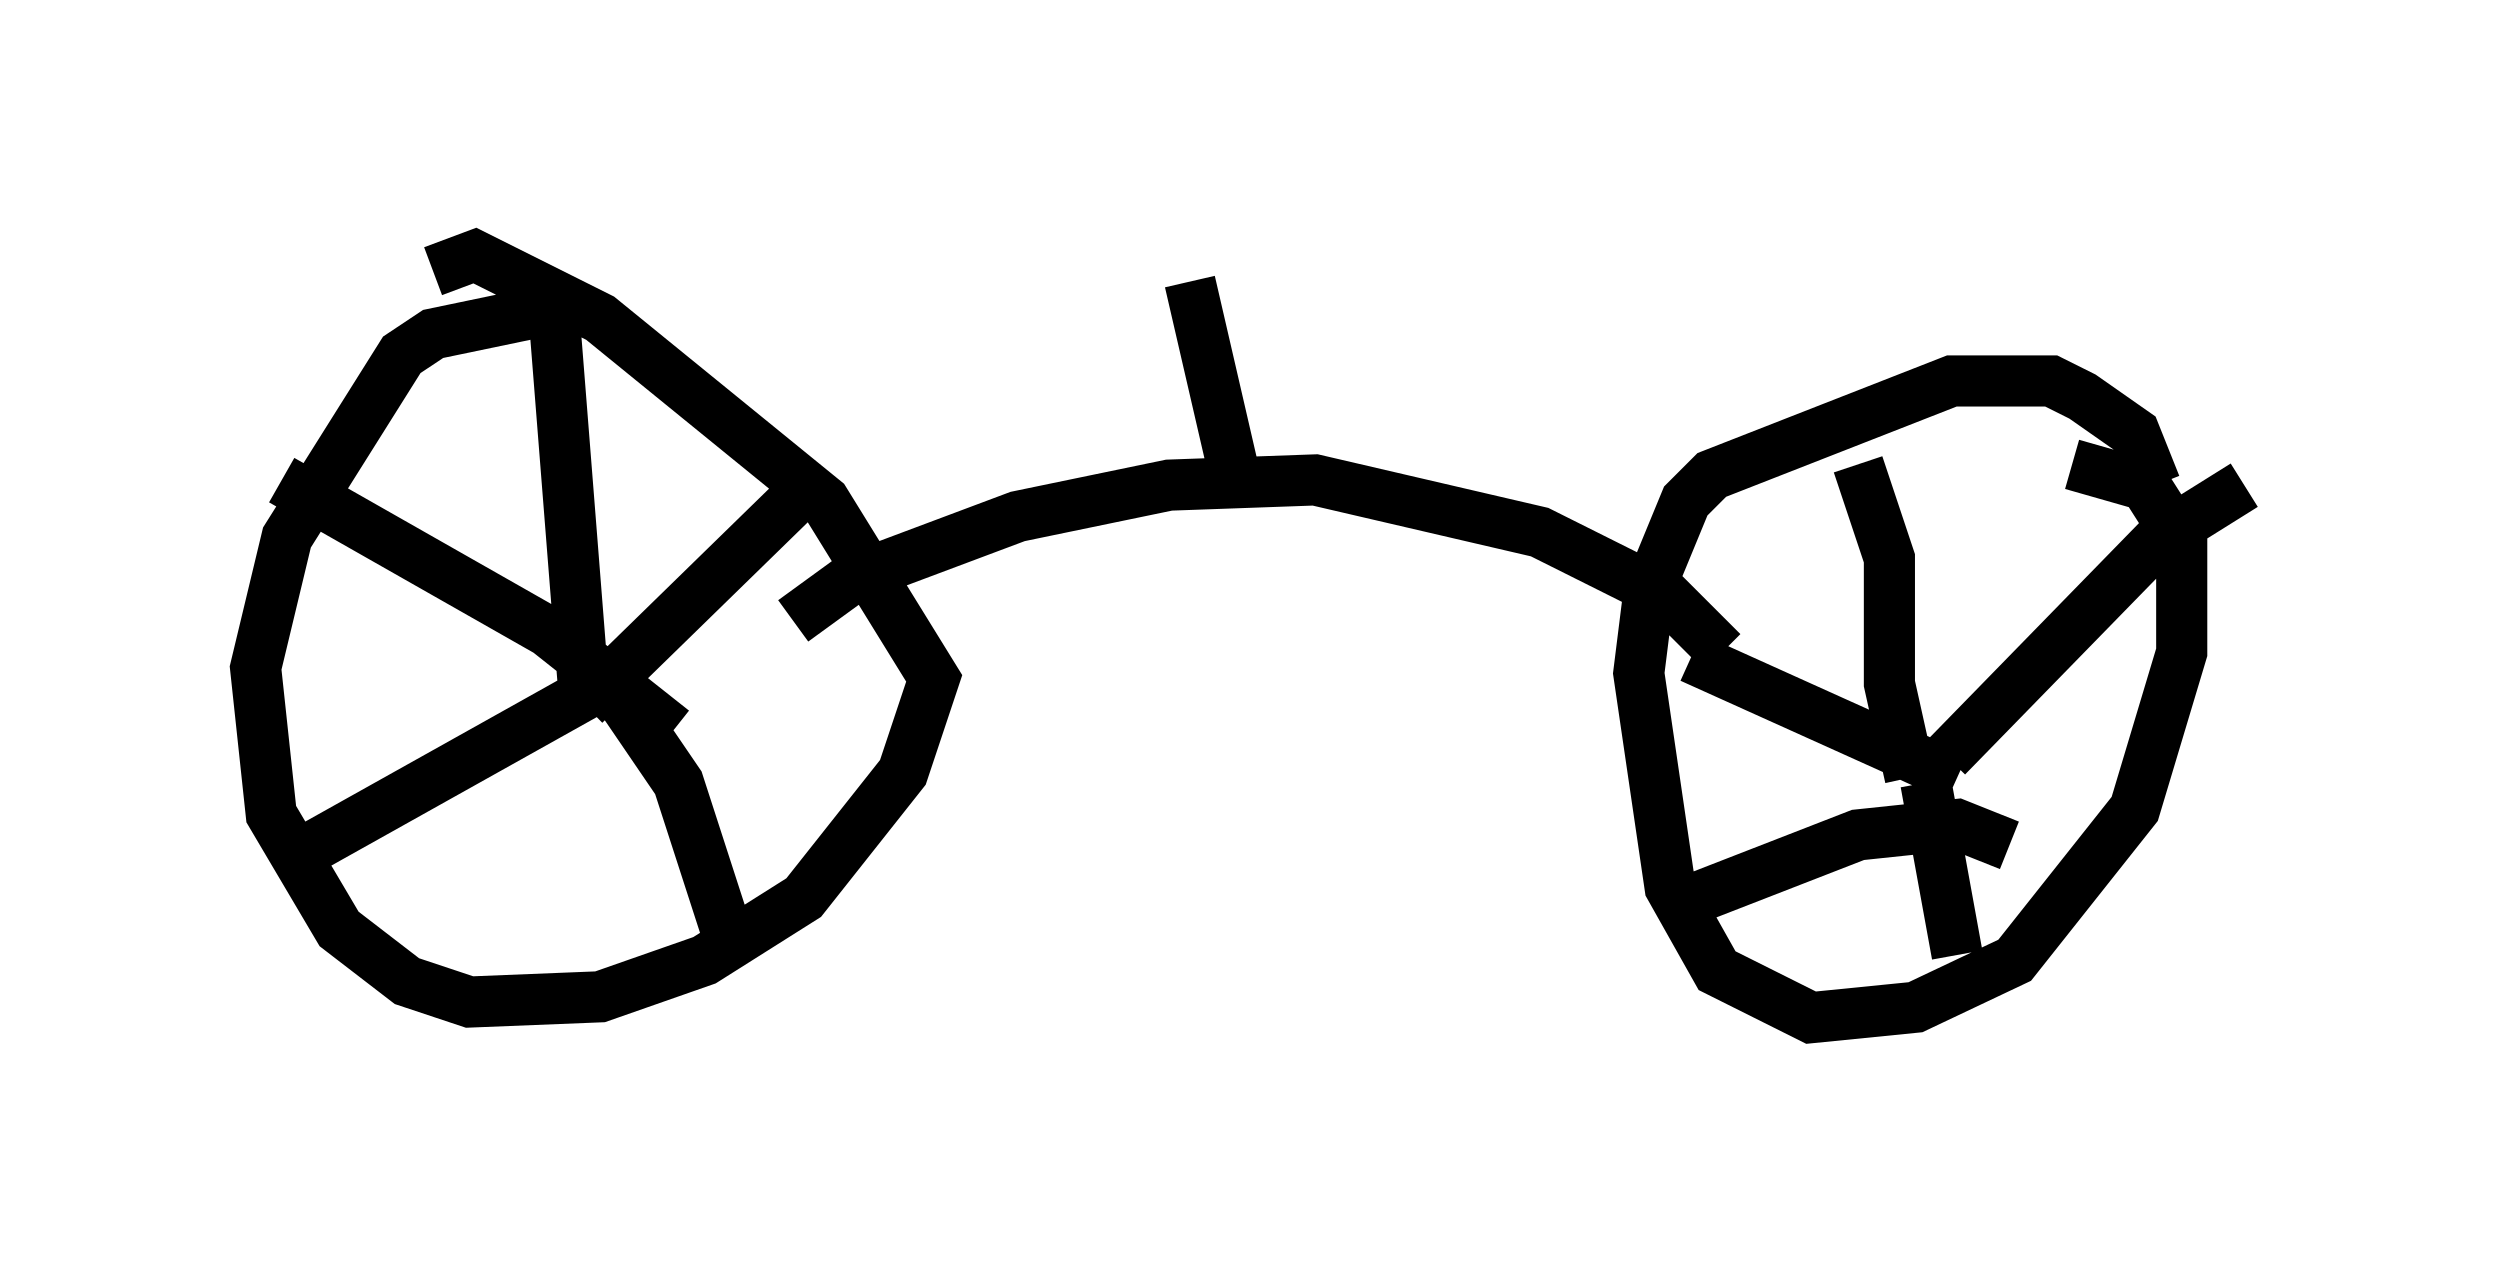 <?xml version="1.0" encoding="utf-8" ?>
<svg baseProfile="full" height="24.904" version="1.1" width="48.894" xmlns="http://www.w3.org/2000/svg" xmlns:ev="http://www.w3.org/2001/xml-events" xmlns:xlink="http://www.w3.org/1999/xlink"><defs /><rect fill="white" height="24.904" width="48.894" x="0" y="0" /><path d="M13.677, 6.327 m-2.756, -0.306 l-2.45, 0.51 -0.613, 0.408 l-2.246, 3.573 -0.613, 2.552 l0.306, 2.858 1.327, 2.246 l1.327, 1.021 1.225, 0.408 l2.552, -0.102 2.042, -0.715 l1.94, -1.225 1.94, -2.45 l0.613, -1.838 -2.144, -3.471 l-4.39, -3.573 -2.45, -1.225 l-0.817, 0.306 m3.573, 8.371 l0.0, 0.0 m-0.613, 0.0 l-0.613, -7.758 m0.613, 7.861 l4.185, -4.083 m-3.879, 3.369 l1.531, 2.246 1.123, 3.471 m-2.756, -5.308 l-6.023, 3.369 m7.554, -2.552 l-2.45, -1.94 -5.206, -2.96 m36.648, 0.102 l-0.408, -1.021 -1.021, -0.715 l-0.613, -0.306 -1.94, 0.0 l-4.696, 1.838 -0.51, 0.51 l-0.715, 1.735 -0.204, 1.633 l0.613, 4.185 0.919, 1.633 l1.838, 0.919 2.042, -0.204 l1.94, -0.919 2.348, -2.96 l0.919, -3.063 0.0, -2.144 l-0.715, -1.123 -1.429, -0.408 m-3.165, 6.125 l-0.408, -1.838 0.0, -2.45 l-0.613, -1.838 m1.735, 5.717 l4.185, -4.288 1.633, -1.021 m-6.227, 5.819 l0.613, 3.369 m1.021, -2.144 l-1.021, -0.408 -1.94, 0.204 l-3.675, 1.429 m5.615, -2.552 l-5.206, -2.348 m-17.559, -0.715 l1.123, -0.817 3.267, -1.225 l2.96, -0.613 2.858, -0.102 l4.39, 1.021 2.45, 1.225 l1.123, 1.123 m-9.494, -3.267 l-0.919, -3.981 " fill="none" stroke="black" stroke-width="1" /></svg>